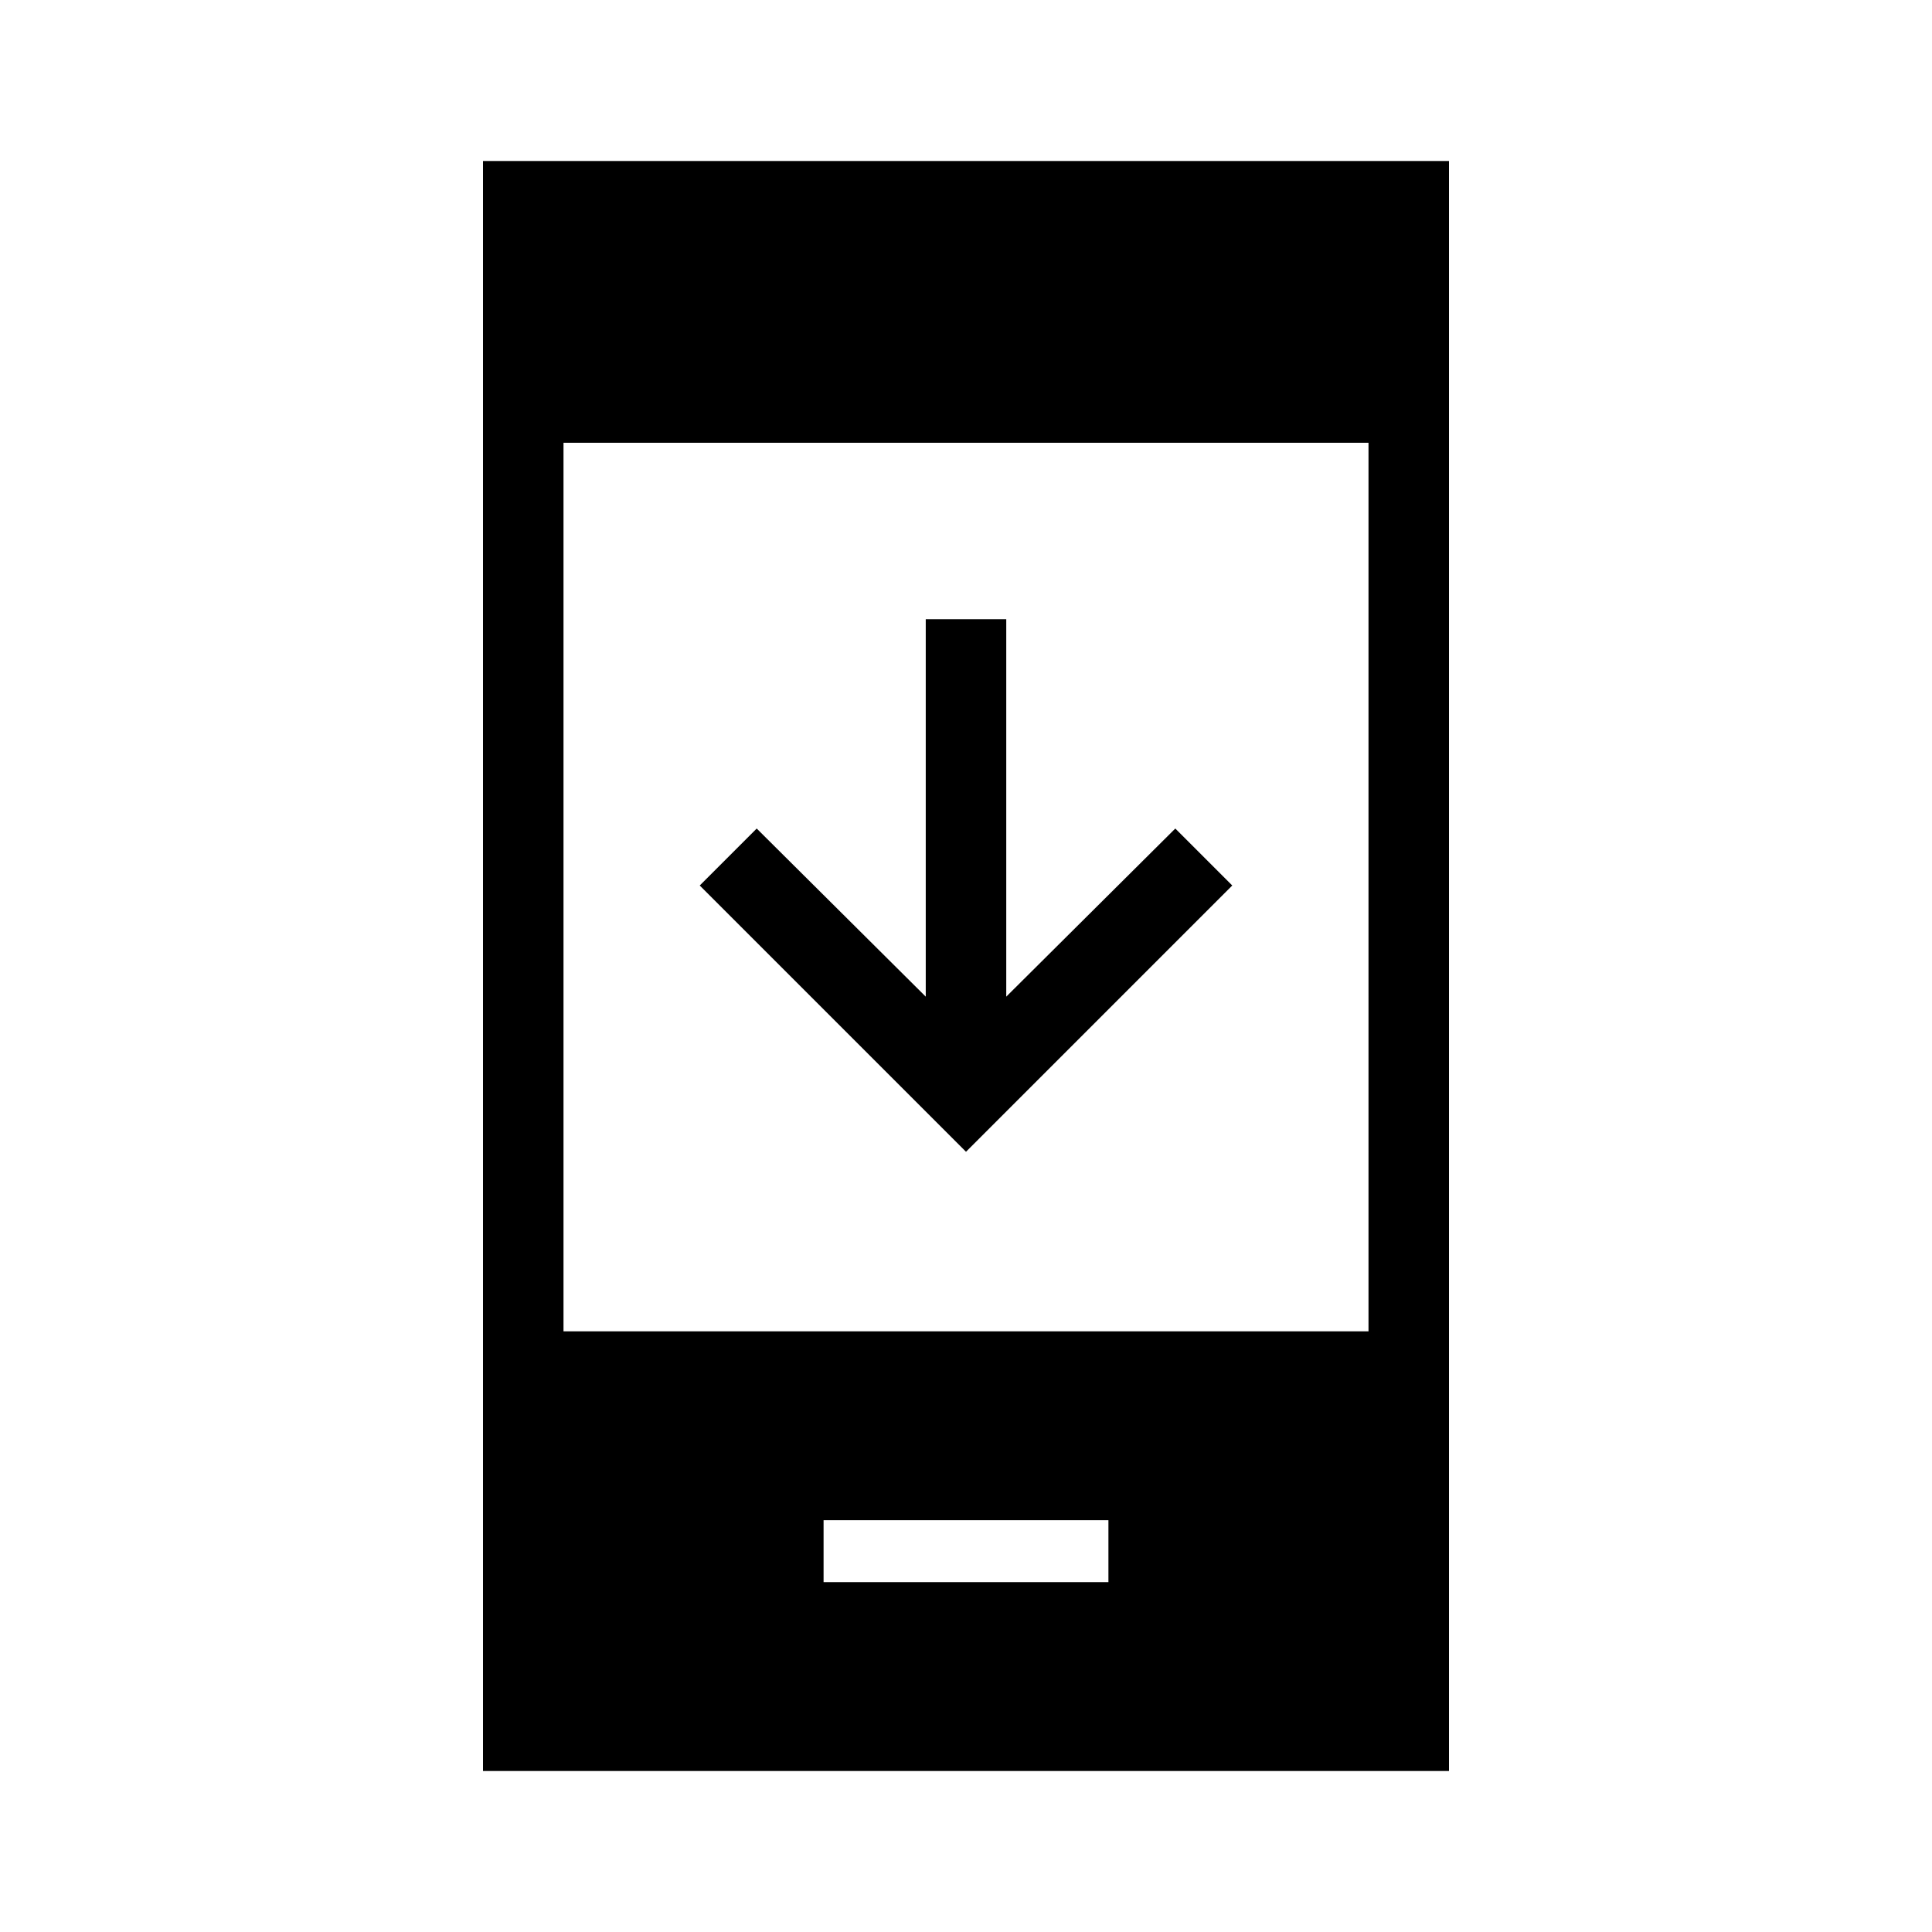 <svg xmlns="http://www.w3.org/2000/svg" height="24" viewBox="0 -960 960 960" width="24"><path d="M612.308-520 480-387.692 347.692-520 376-548.308l84 83.538v-187.538h40v187.538l84-83.538L612.308-520ZM409.231-173.846h141.538v-30.769H409.231v30.769ZM240-80v-800h480v800H240Zm40-218.462h400V-740H280v441.538Z"/></svg>